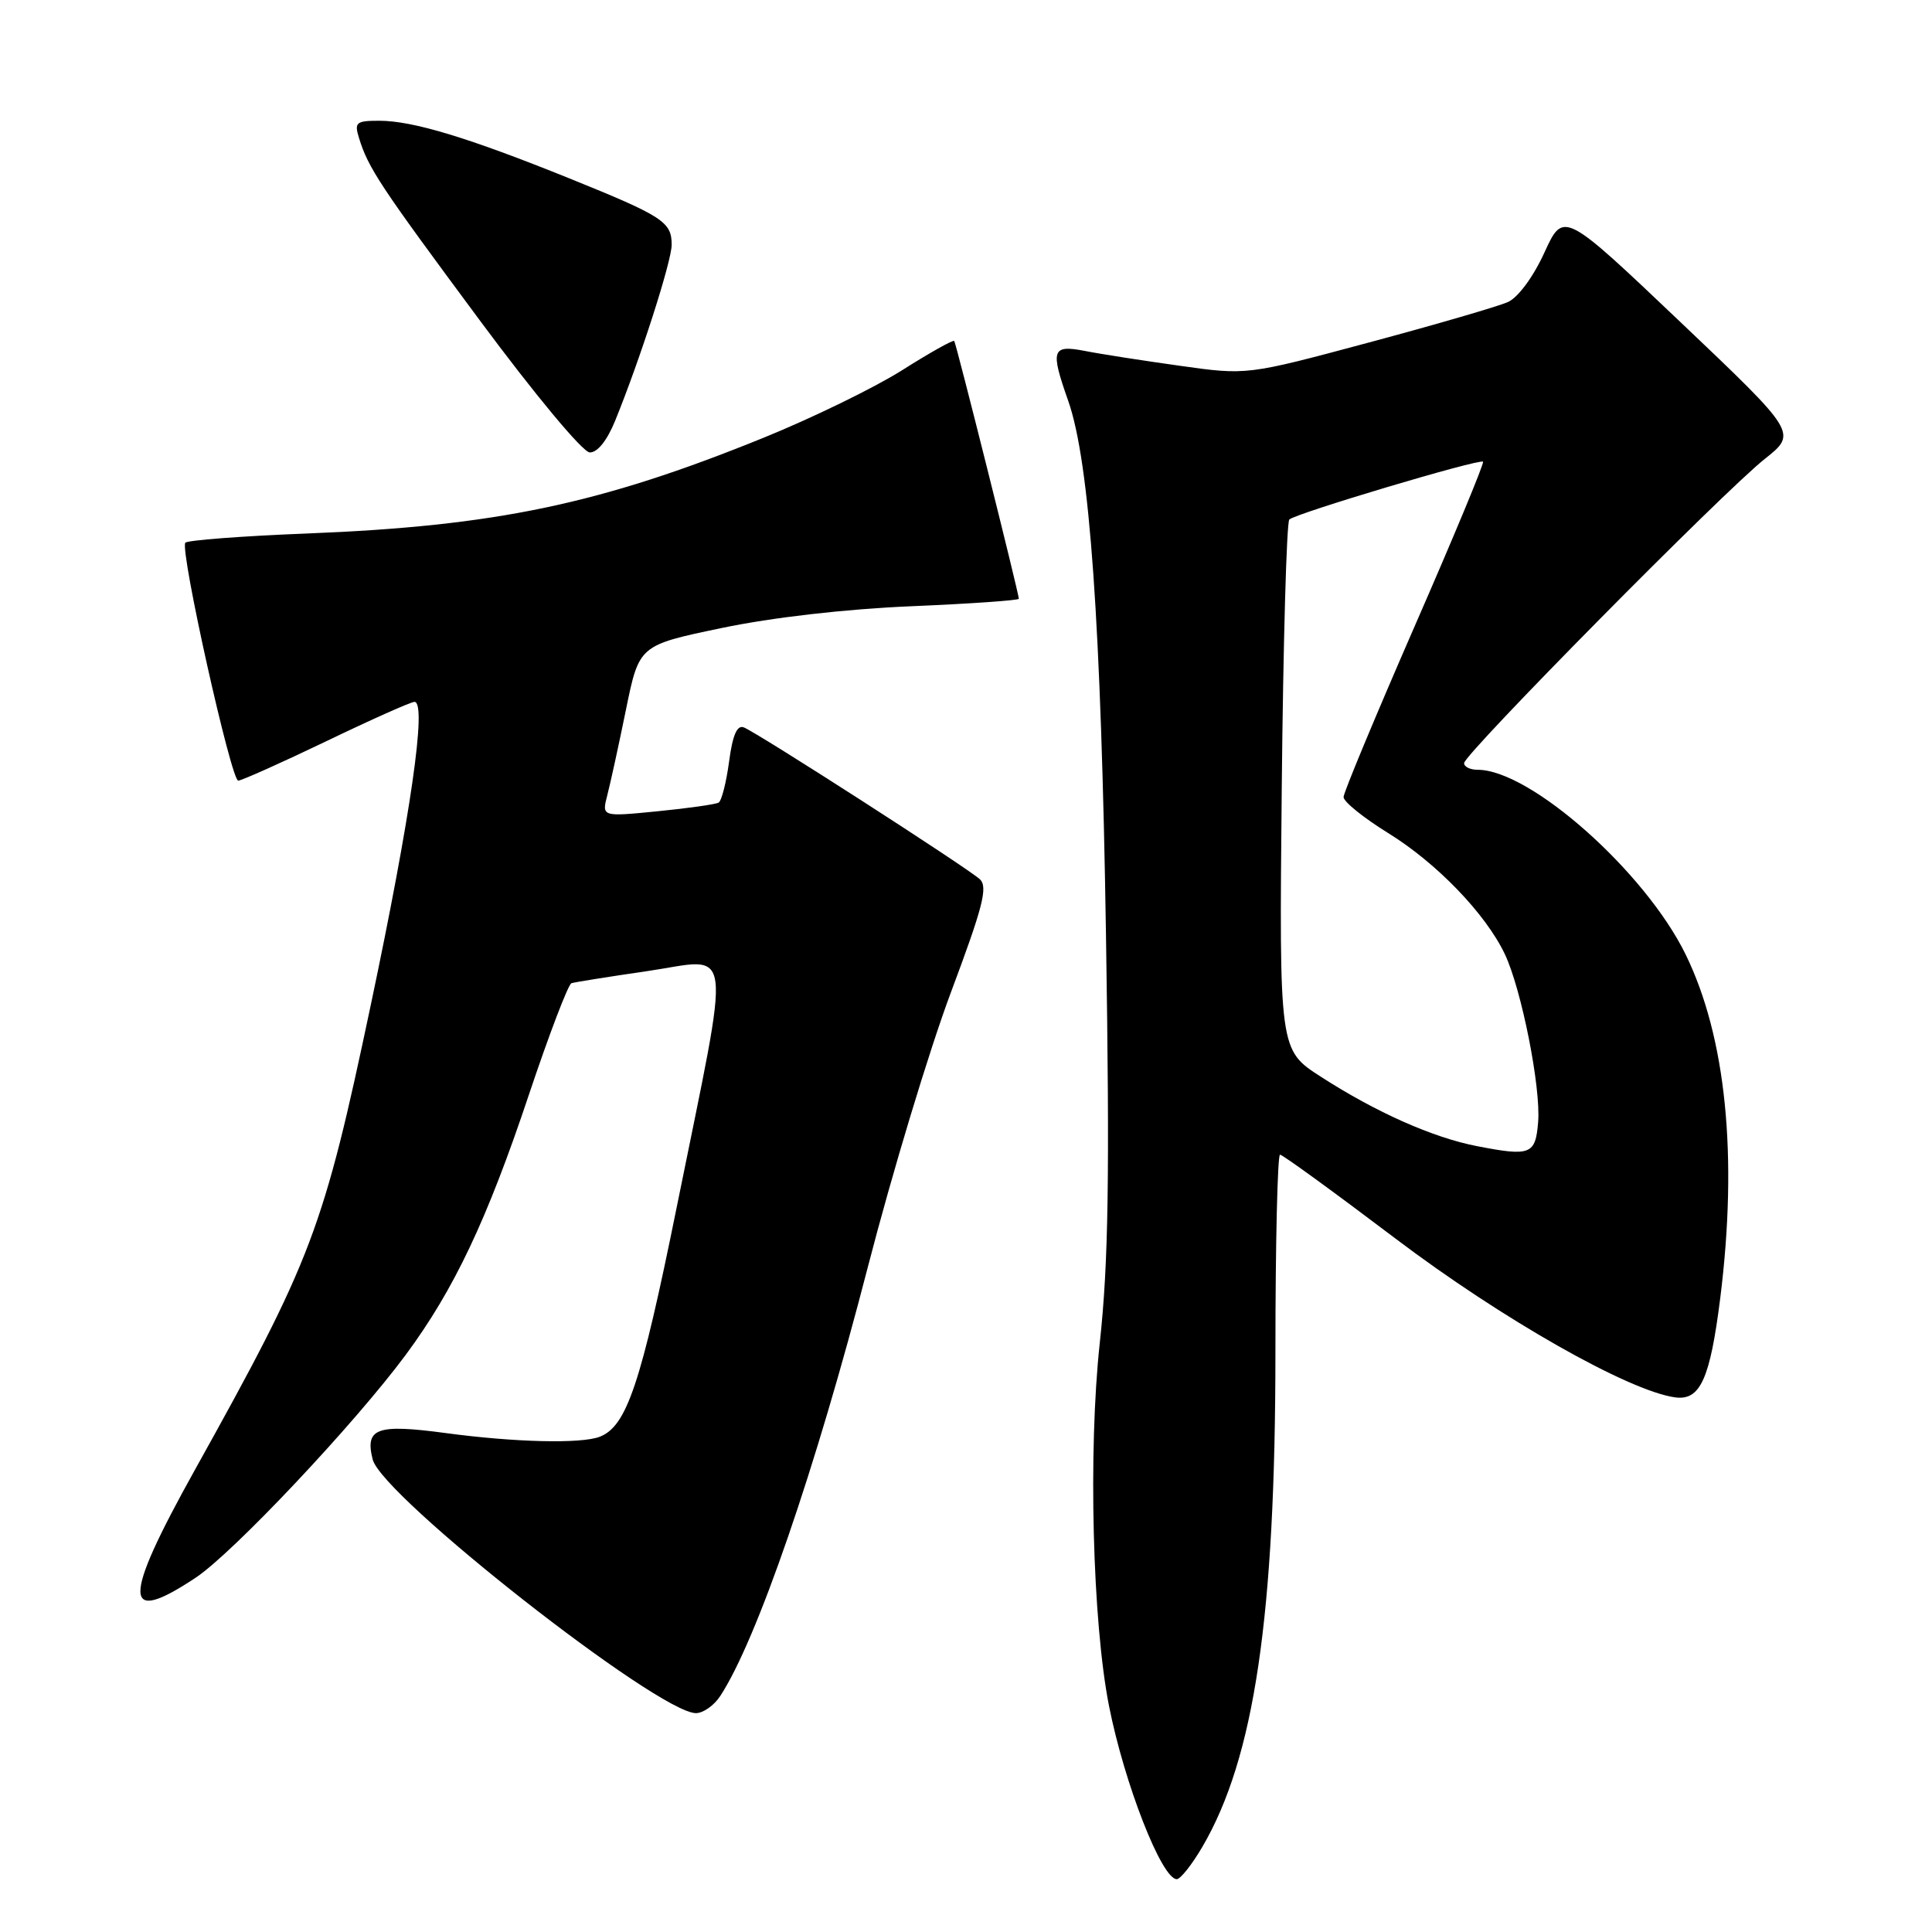 <?xml version="1.0" encoding="UTF-8" standalone="no"?>
<!DOCTYPE svg PUBLIC "-//W3C//DTD SVG 1.1//EN" "http://www.w3.org/Graphics/SVG/1.1/DTD/svg11.dtd" >
<svg xmlns="http://www.w3.org/2000/svg" xmlns:xlink="http://www.w3.org/1999/xlink" version="1.1" viewBox="0 0 256 256">
 <g >
 <path fill="currentColor"
d=" M 159.30 244.75 C 166.22 232.94 169.00 214.14 169.00 179.12 C 169.00 164.75 169.28 153.00 169.61 153.00 C 169.95 153.00 176.81 157.99 184.86 164.08 C 198.97 174.76 215.81 184.32 221.97 185.16 C 225.29 185.61 226.59 182.73 227.94 172.02 C 230.30 153.18 228.71 137.42 223.35 126.46 C 217.99 115.51 202.77 102.00 195.80 102.00 C 194.81 102.00 194.00 101.61 194.00 101.12 C 194.00 99.93 228.42 65.09 233.83 60.82 C 238.15 57.39 238.15 57.39 222.66 42.67 C 207.17 27.95 207.17 27.95 204.64 33.47 C 203.17 36.69 201.15 39.42 199.81 40.02 C 198.54 40.59 190.24 43.01 181.36 45.39 C 165.23 49.72 165.23 49.72 156.36 48.47 C 151.49 47.79 145.81 46.91 143.75 46.50 C 139.38 45.66 139.15 46.33 141.54 53.10 C 144.39 61.19 145.91 82.66 146.55 124.00 C 147.05 156.06 146.88 167.31 145.72 178.00 C 144.18 192.28 144.76 214.88 146.94 226.00 C 148.97 236.29 153.93 249.00 155.93 249.00 C 156.41 249.00 157.93 247.09 159.30 244.75 Z  M 95.43 224.74 C 100.27 217.36 108.07 194.70 114.99 167.90 C 118.20 155.47 123.15 139.10 125.99 131.52 C 130.25 120.15 130.93 117.52 129.83 116.50 C 128.19 114.99 100.33 97.06 98.55 96.38 C 97.66 96.04 97.07 97.42 96.61 100.90 C 96.24 103.66 95.62 106.11 95.22 106.35 C 94.82 106.58 91.18 107.10 87.11 107.50 C 79.73 108.23 79.73 108.23 80.47 105.37 C 80.88 103.79 82.00 98.67 82.95 94.00 C 84.69 85.50 84.69 85.50 95.60 83.22 C 102.28 81.82 112.01 80.70 120.75 80.33 C 128.59 80.00 135.00 79.55 135.00 79.34 C 135.00 78.63 126.70 45.50 126.44 45.18 C 126.30 45.00 123.19 46.74 119.53 49.06 C 115.87 51.37 107.60 55.40 101.16 58.01 C 79.52 66.80 65.70 69.70 40.71 70.69 C 32.03 71.03 24.76 71.59 24.55 71.92 C 23.85 73.06 30.64 103.50 31.57 103.44 C 32.08 103.40 37.36 101.04 43.29 98.19 C 49.23 95.33 54.46 93.00 54.92 93.00 C 56.60 93.00 54.42 108.09 49.14 133.12 C 42.84 162.96 41.39 166.81 25.80 194.81 C 16.17 212.11 16.20 215.51 25.92 209.06 C 30.87 205.78 46.99 188.67 53.78 179.50 C 60.17 170.86 64.53 161.66 70.07 145.09 C 72.75 137.08 75.30 130.41 75.72 130.28 C 76.15 130.14 80.66 129.42 85.75 128.68 C 97.36 126.98 96.97 123.85 89.66 160.00 C 84.92 183.41 83.04 189.00 79.46 190.38 C 76.98 191.33 68.21 191.12 59.07 189.89 C 49.91 188.66 48.34 189.23 49.38 193.38 C 50.60 198.26 87.23 227.00 92.22 227.00 C 93.17 227.00 94.62 225.98 95.43 224.74 Z  M 81.51 55.75 C 84.83 47.60 89.00 34.61 89.00 32.43 C 89.00 29.40 87.85 28.65 75.43 23.63 C 62.05 18.23 54.70 16.00 50.25 16.00 C 47.20 16.00 46.93 16.22 47.56 18.25 C 48.79 22.26 50.30 24.55 63.50 42.35 C 70.88 52.31 77.21 59.91 78.14 59.95 C 79.16 59.98 80.44 58.38 81.51 55.75 Z  M 195.71 151.87 C 189.87 150.74 182.33 147.39 175.00 142.66 C 169.50 139.12 169.50 139.12 169.84 104.31 C 170.03 85.16 170.48 69.21 170.84 68.84 C 171.66 68.03 196.07 60.74 196.51 61.18 C 196.69 61.36 192.61 71.18 187.44 83.00 C 182.28 94.83 178.04 105.00 178.03 105.61 C 178.01 106.22 180.67 108.36 183.93 110.38 C 190.38 114.36 196.86 121.09 199.40 126.43 C 201.61 131.10 204.19 144.10 203.81 148.69 C 203.46 152.99 202.81 153.25 195.71 151.87 Z "/>
</g>
</svg>